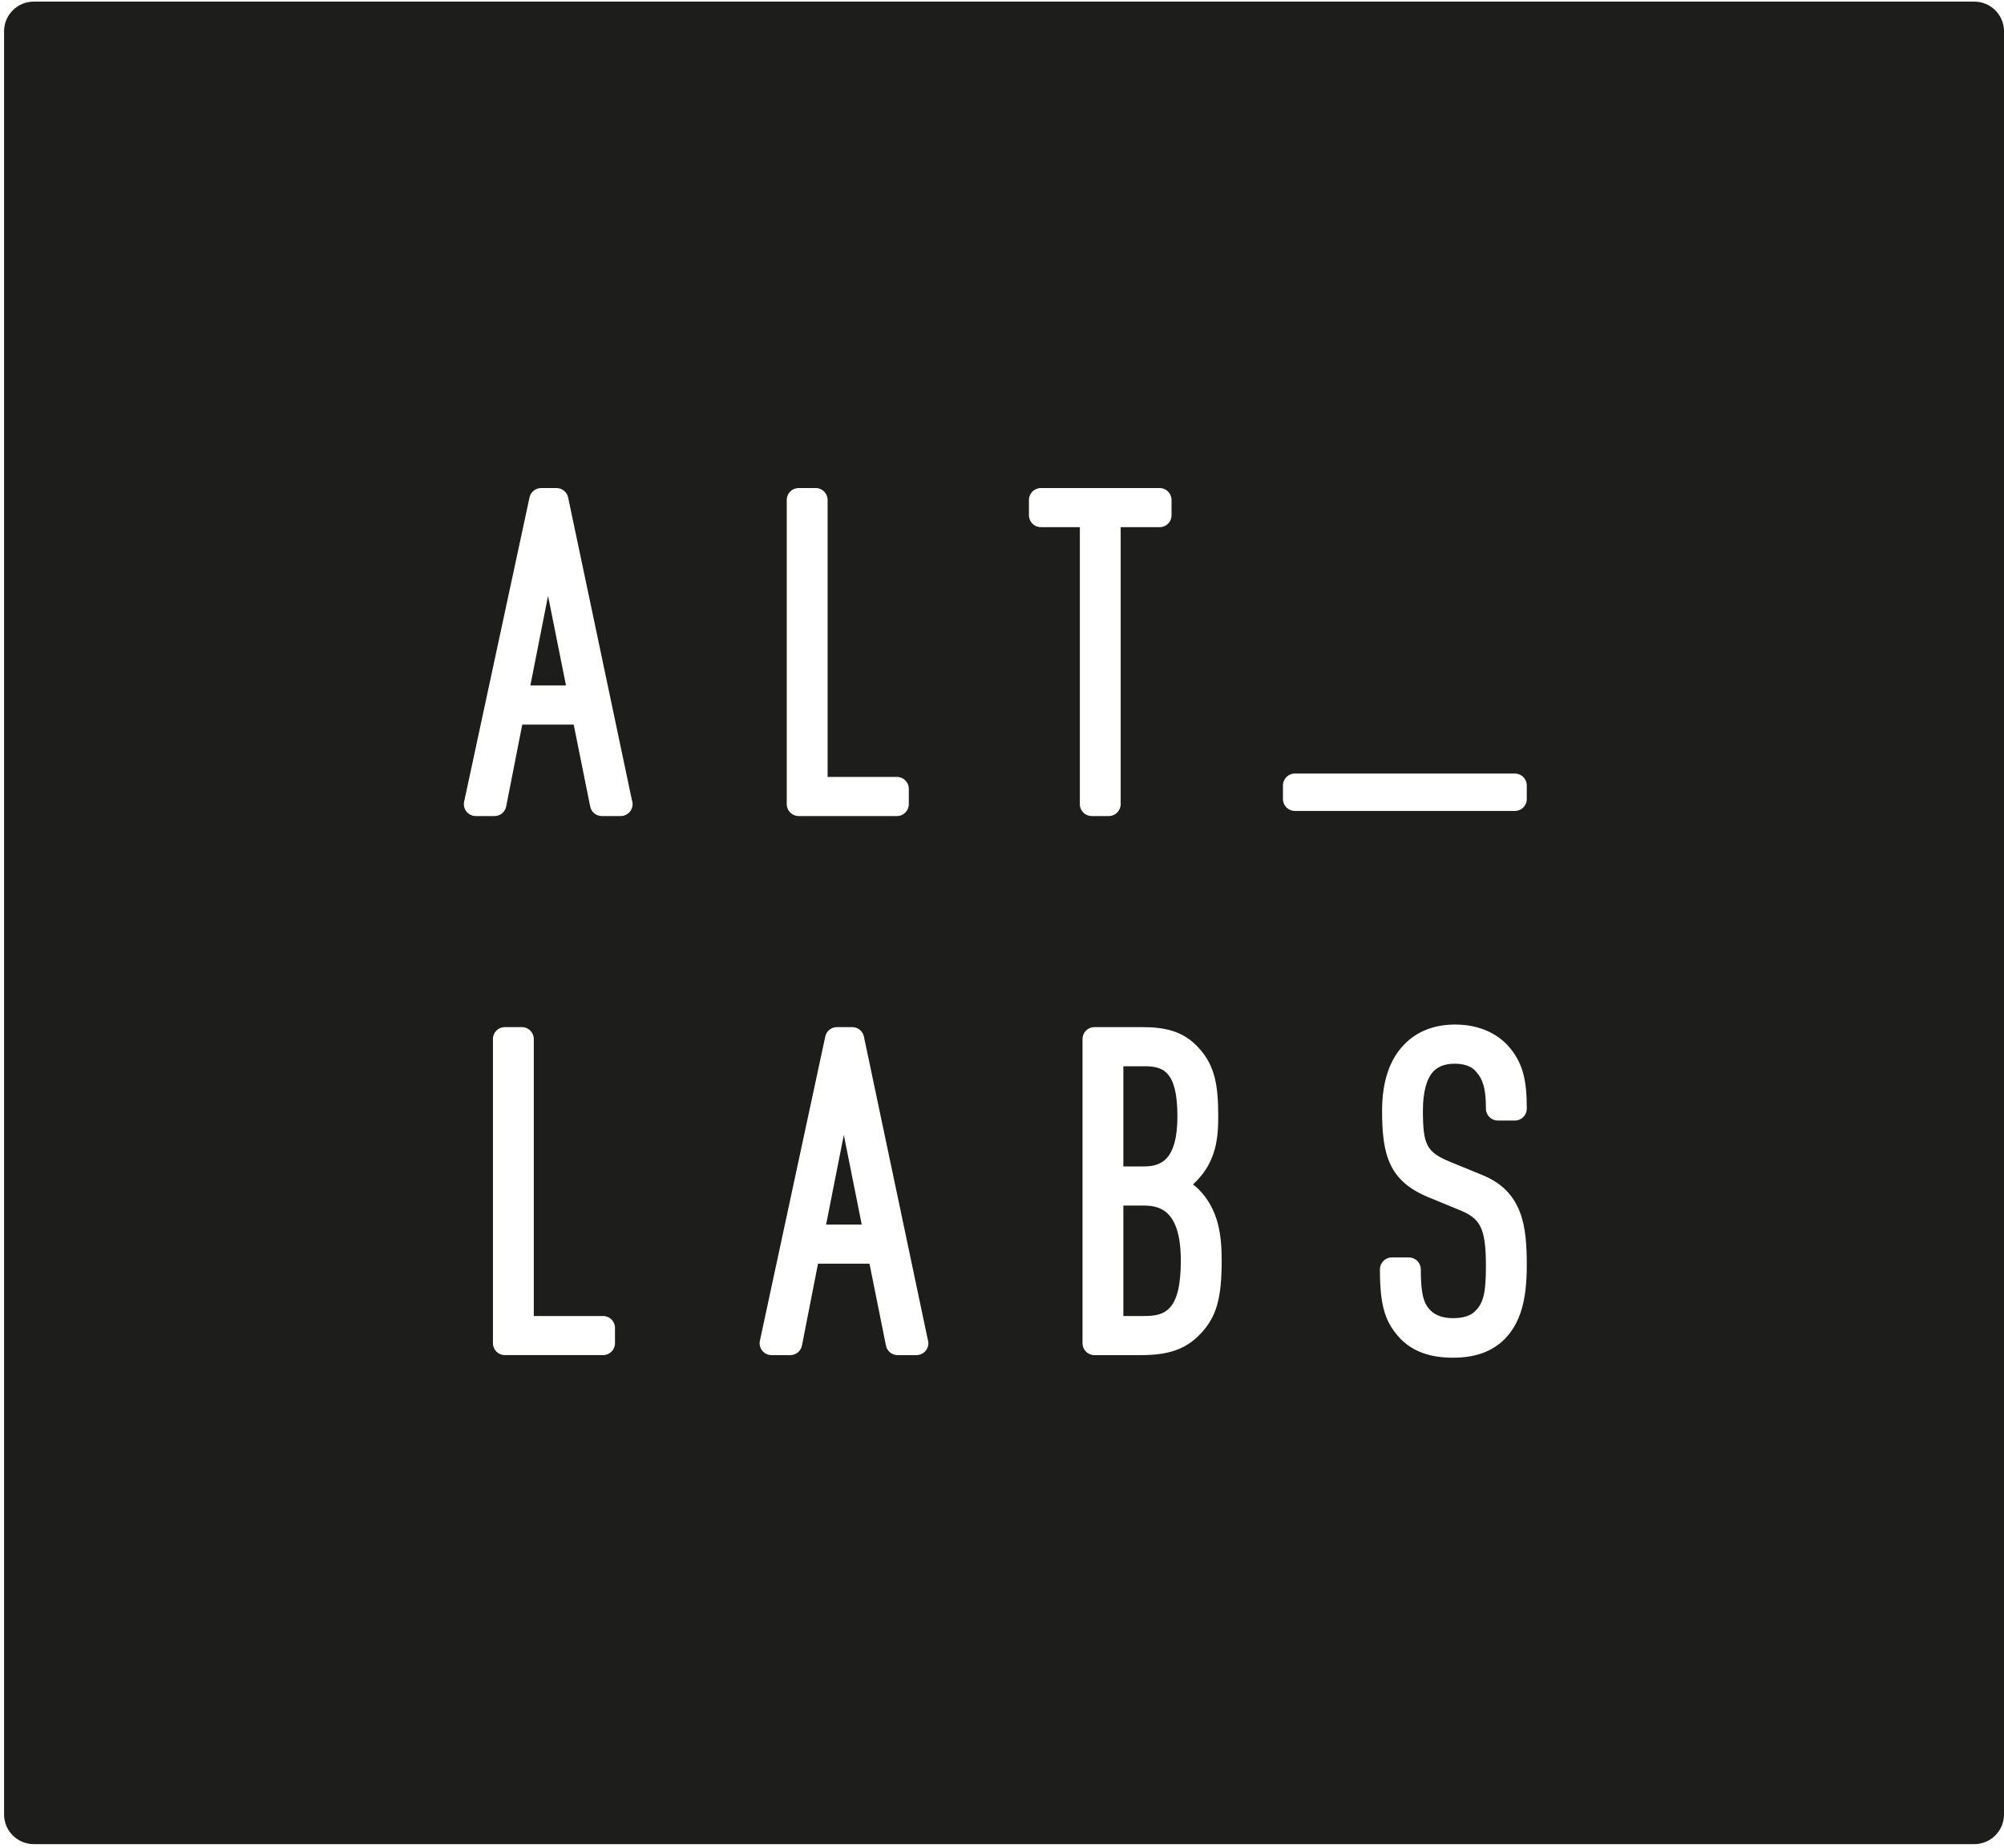<?xml version="1.0" encoding="UTF-8" standalone="no"?>
<svg width="90px" height="83px" viewBox="0 0 90 83" version="1.1" xmlns="http://www.w3.org/2000/svg" xmlns:xlink="http://www.w3.org/1999/xlink" xmlns:sketch="http://www.bohemiancoding.com/sketch/ns">
    <!-- Generator: Sketch 3.3.3 (12072) - http://www.bohemiancoding.com/sketch -->
    <title>logo</title>
    <desc>Created with Sketch.</desc>
    <defs></defs>
    <g id="Page-1" stroke="none" stroke-width="1" fill="none" fill-rule="evenodd" sketch:type="MSPage">
        <g id="Desktop" sketch:type="MSArtboardGroup" transform="translate(-210, -37)" fill="#1D1D1B">
            <g id="logo" sketch:type="MSLayerGroup" transform="translate(210, 37)">
                <g id="Group" sketch:type="MSShapeGroup">
                    <path d="M37.101,55.01 L38.701,55.01 L37.896,50.983 L37.101,55.01 Z" id="Shape"></path>
                    <path d="M52.878,50.148 C52.878,48.067 52.197,47.898 51.376,47.898 L50.45,47.898 L50.45,52.398 L51.376,52.398 C52.118,52.398 52.878,52.132 52.878,50.148 L52.878,50.148 Z" id="Shape"></path>
                    <path d="M51.376,54.156 L50.45,54.156 L50.45,59.118 L51.376,59.118 C52.282,59.118 53.031,58.93 53.031,56.637 C53.031,54.438 52.147,54.156 51.376,54.156 L51.376,54.156 Z" id="Shape"></path>
                    <path d="M23.819,30.792 L25.419,30.792 L24.613,26.767 L23.819,30.792 Z" id="Shape"></path>
                    <path d="M88.667,0.073 L1.516,0.073 C0.781,0.073 0.183,0.669 0.183,1.405 L0.183,81.509 C0.183,82.245 0.781,82.842 1.516,82.842 L88.667,82.842 C89.402,82.842 90,82.245 90,81.509 L90,1.405 C90,0.669 89.402,0.073 88.667,0.073 L88.667,0.073 Z M35.333,22.457 C35.333,22.163 35.573,21.924 35.867,21.924 L36.635,21.924 C36.929,21.924 37.168,22.163 37.168,22.457 L37.168,34.9 L40.282,34.9 C40.576,34.9 40.815,35.139 40.815,35.434 L40.815,36.125 C40.815,36.419 40.577,36.659 40.282,36.659 L35.867,36.659 C35.574,36.659 35.333,36.419 35.333,36.125 L35.333,22.457 L35.333,22.457 Z M27.619,60.341 C27.619,60.636 27.38,60.874 27.086,60.874 L22.671,60.874 C22.377,60.874 22.138,60.636 22.138,60.341 L22.138,46.673 C22.138,46.379 22.377,46.14 22.671,46.14 L23.438,46.14 C23.734,46.14 23.973,46.379 23.973,46.673 L23.973,59.118 L27.086,59.118 C27.38,59.118 27.619,59.357 27.619,59.65 L27.619,60.341 L27.619,60.341 Z M27.878,36.659 C27.878,36.659 27.875,36.657 27.874,36.659 L27.028,36.659 C26.774,36.659 26.555,36.481 26.506,36.229 L25.765,32.55 L23.455,32.55 L22.733,36.227 C22.684,36.478 22.466,36.659 22.211,36.659 L21.366,36.659 C21.204,36.659 21.052,36.585 20.951,36.459 C20.849,36.334 20.811,36.171 20.844,36.014 L23.781,22.344 C23.834,22.1 24.052,21.924 24.303,21.924 L24.993,21.924 C25.246,21.924 25.463,22.1 25.515,22.348 L28.379,35.943 C28.4,35.999 28.411,36.061 28.411,36.125 C28.411,36.419 28.173,36.659 27.878,36.659 L27.878,36.659 Z M41.161,60.875 L41.156,60.875 L40.31,60.875 C40.056,60.875 39.838,60.695 39.788,60.446 L39.049,56.767 L36.737,56.767 L36.016,60.444 C35.967,60.694 35.747,60.875 35.493,60.875 L34.648,60.875 C34.487,60.875 34.334,60.802 34.234,60.676 C34.132,60.552 34.093,60.387 34.127,60.23 L37.064,46.561 C37.116,46.315 37.333,46.141 37.585,46.141 L38.275,46.141 C38.529,46.141 38.746,46.317 38.798,46.565 L41.663,60.16 C41.682,60.215 41.694,60.277 41.694,60.341 C41.693,60.636 41.455,60.875 41.161,60.875 L41.161,60.875 Z M46.744,23.681 C46.45,23.681 46.21,23.443 46.21,23.147 L46.21,22.457 C46.21,22.163 46.45,21.924 46.744,21.924 L52.081,21.924 C52.375,21.924 52.614,22.163 52.614,22.457 L52.614,23.147 C52.614,23.443 52.375,23.681 52.081,23.681 L50.33,23.681 L50.33,36.125 C50.33,36.419 50.091,36.659 49.797,36.659 L49.028,36.659 C48.734,36.659 48.496,36.419 48.496,36.125 L48.496,23.681 L46.744,23.681 L46.744,23.681 Z M53.89,59.944 C53.252,60.605 52.485,60.875 51.242,60.875 L49.149,60.875 C48.854,60.875 48.616,60.636 48.616,60.341 L48.616,46.673 C48.616,46.379 48.854,46.14 49.149,46.14 L51.261,46.14 C52.303,46.14 53.14,46.301 53.845,47.085 C54.574,47.888 54.711,48.781 54.711,50.148 C54.711,51.081 54.634,52.155 53.711,53.078 C53.666,53.122 53.621,53.165 53.575,53.208 C53.658,53.267 53.737,53.333 53.813,53.406 C54.739,54.333 54.866,55.506 54.866,56.637 C54.866,58.356 54.62,59.19 53.89,59.944 L53.89,59.944 Z M65.165,52.208 L66.568,52.783 C68.415,53.533 68.568,55.134 68.568,56.849 C68.568,58.447 68.271,59.435 67.574,60.155 C67.01,60.718 66.254,60.991 65.251,60.991 C64.237,60.991 63.474,60.718 62.917,60.162 C62.202,59.423 61.973,58.662 61.973,57.021 C61.973,56.725 62.212,56.487 62.507,56.487 L63.275,56.487 C63.569,56.487 63.808,56.725 63.808,57.021 C63.808,58.207 63.963,58.585 64.247,58.87 C64.472,59.095 64.818,59.214 65.251,59.214 C65.726,59.214 66.056,59.105 66.264,58.884 C66.628,58.519 66.733,58.052 66.733,56.868 C66.733,55.126 66.457,54.733 65.566,54.365 L64.166,53.789 C62.393,53.062 62.069,51.908 62.069,49.899 C62.069,48.581 62.413,47.568 63.09,46.892 C63.665,46.318 64.424,46.025 65.348,46.025 C66.283,46.025 67.077,46.326 67.645,46.892 C68.418,47.689 68.568,48.562 68.568,49.803 C68.568,50.097 68.329,50.337 68.035,50.337 L67.267,50.337 C66.974,50.337 66.733,50.097 66.733,49.803 C66.733,48.945 66.618,48.51 66.292,48.142 C66.157,47.988 65.907,47.784 65.329,47.784 C64.805,47.784 64.552,47.964 64.406,48.099 C64.08,48.414 63.903,49.032 63.903,49.88 C63.904,51.456 64.07,51.761 65.165,52.208 L65.165,52.208 Z M68.568,35.897 C68.568,36.191 68.329,36.429 68.035,36.429 L58.151,36.429 C57.857,36.429 57.618,36.191 57.618,35.897 L57.618,35.283 C57.618,34.988 57.857,34.749 58.151,34.749 L68.035,34.749 C68.329,34.749 68.568,34.988 68.568,35.283 L68.568,35.897 L68.568,35.897 Z" id="Shape"></path>
                </g>
            </g>
        </g>
    </g>
</svg>